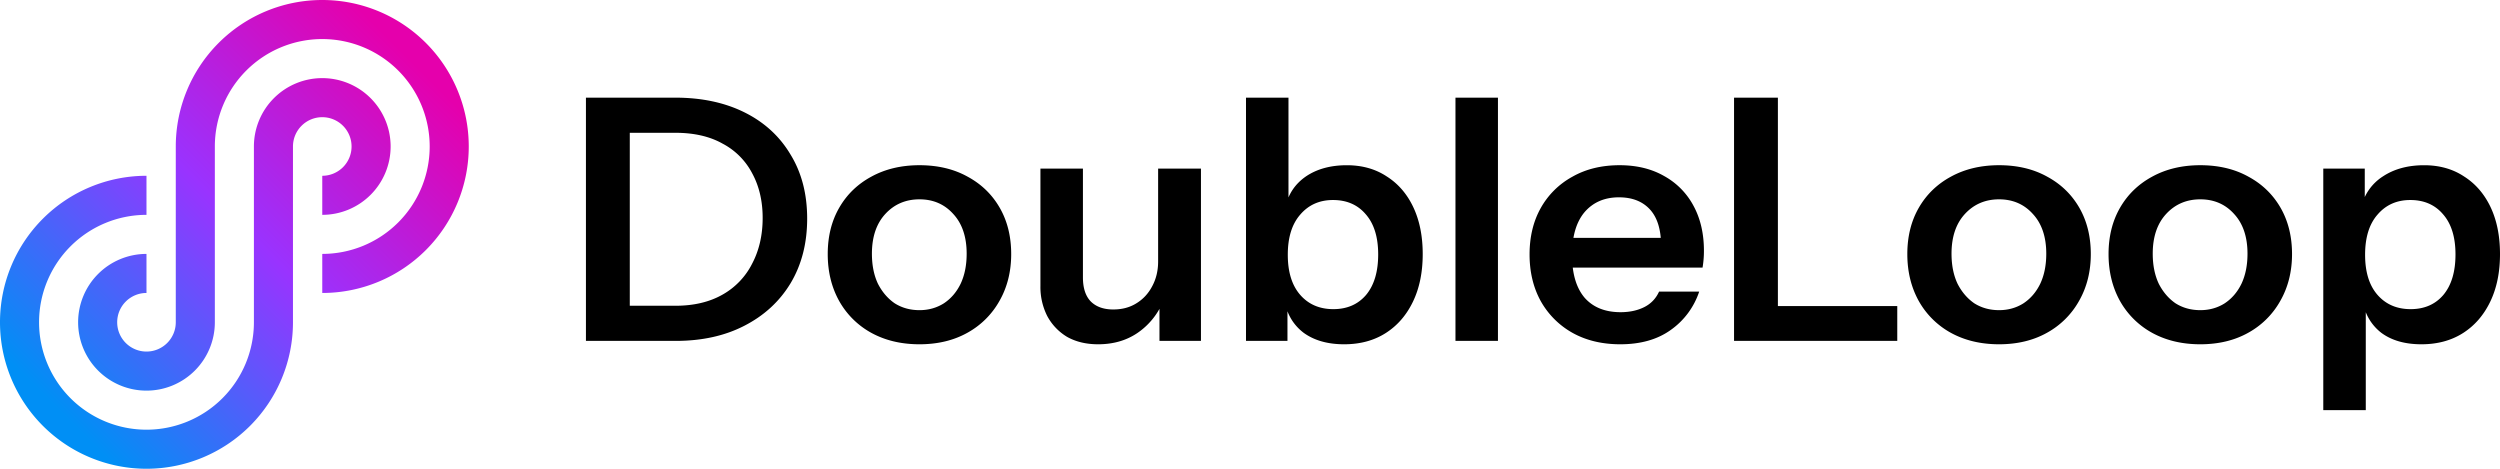 <?xml version="1.0" ?>
<svg xmlns="http://www.w3.org/2000/svg" viewBox="0 0 128 24" fill="none">
	<path fill="url(#a)" d="M15 7.5A1.5 1.5 0 1 1 16.5 9v2A3.5 3.5 0 1 0 13 7.5v9A5.5 5.5 0 1 1 7.5 11V9a7.5 7.5 0 1 0 7.5 7.5v-9z"/>
	<path fill="url(#b)" d="M7.5 13a3.5 3.5 0 1 0 3.5 3.5v-9a5.5 5.5 0 1 1 5.5 5.5v2A7.5 7.5 0 1 0 9 7.5v9A1.5 1.5 0 1 1 7.5 15v-2z"/>
	<path fill="#000" d="M31.364 17.454v-1.799h3.212c.944 0 1.75-.19 2.417-.57a3.75 3.75 0 0 0 1.52-1.592c.357-.68.535-1.459.535-2.335 0-.865-.178-1.626-.535-2.283a3.588 3.588 0 0 0-1.52-1.523c-.656-.369-1.462-.553-2.417-.553h-3.177V5h3.177c1.358 0 2.544.254 3.557.761s1.796 1.228 2.348 2.162c.564.923.846 2.012.846 3.27 0 1.256-.282 2.358-.846 3.303-.564.934-1.352 1.66-2.365 2.18-1.002.519-2.176.778-3.523.778h-3.229zm-1.364 0V5h2.245v12.454H30zm17.077.173c-.933 0-1.756-.196-2.47-.588a4.2 4.2 0 0 1-1.64-1.626c-.392-.704-.587-1.505-.587-2.404 0-.9.195-1.69.587-2.37.391-.68.938-1.21 1.64-1.591.714-.393 1.537-.589 2.47-.589.943 0 1.767.197 2.469.589.702.38 1.249.91 1.64 1.59.392.681.587 1.471.587 2.37 0 .9-.201 1.702-.604 2.405a4.199 4.199 0 0 1-1.64 1.626c-.703.392-1.52.588-2.453.588zm0-1.747c.46 0 .874-.115 1.243-.346.368-.242.656-.577.863-1.003.207-.438.31-.952.31-1.54 0-.864-.23-1.545-.69-2.04-.449-.497-1.024-.745-1.726-.745-.703 0-1.284.248-1.744.744-.46.496-.691 1.177-.691 2.041 0 .588.103 1.102.31 1.54.22.426.507.76.864 1.003.368.23.788.346 1.26.346zm9.146 1.747c-.61 0-1.14-.127-1.589-.38a2.762 2.762 0 0 1-1.019-1.073 3.292 3.292 0 0 1-.345-1.522v-6.02h2.176v5.57c0 .542.132.951.397 1.228.276.277.662.415 1.157.415.449 0 .84-.103 1.174-.31.345-.209.616-.497.811-.866.208-.38.311-.807.311-1.28l.225 2.11a3.637 3.637 0 0 1-1.295 1.557c-.565.38-1.232.571-2.003.571zm3.142-.173v-2.076h-.069V8.632h2.193v8.822h-2.124zm9.455.173c-.841 0-1.532-.196-2.073-.588-.53-.404-.857-.957-.984-1.66l.155-.018v2.093h-2.123V5h2.175v5.622l-.155-.035c.15-.657.5-1.176 1.053-1.557.564-.38 1.26-.57 2.09-.57.782 0 1.461.19 2.037.57.587.37 1.042.894 1.364 1.574.322.68.484 1.482.484 2.405 0 .934-.167 1.747-.501 2.439-.334.692-.8 1.228-1.399 1.608-.598.38-1.306.571-2.124.571zm-.553-1.799c.702 0 1.26-.242 1.675-.726.414-.496.621-1.188.621-2.076 0-.888-.213-1.574-.639-2.058-.414-.485-.972-.727-1.675-.727-.69 0-1.248.248-1.674.744-.426.484-.64 1.17-.64 2.058 0 .888.214 1.574.64 2.059.425.484.99.726 1.692.726zm6.253 1.626V5h2.175v12.454h-2.176zm8.439.173c-.933 0-1.75-.196-2.452-.588a4.233 4.233 0 0 1-1.623-1.626c-.38-.692-.57-1.488-.57-2.387 0-.9.19-1.69.57-2.37a4.113 4.113 0 0 1 1.623-1.608c.69-.393 1.496-.589 2.417-.589.875 0 1.635.185 2.28.554a3.748 3.748 0 0 1 1.502 1.522c.357.657.535 1.424.535 2.3a5.108 5.108 0 0 1-.07.865h-7.51v-1.522h5.836l-.449.415c0-.83-.19-1.453-.57-1.868-.38-.415-.91-.622-1.588-.622-.737 0-1.324.253-1.761.76-.427.508-.64 1.24-.64 2.197 0 .946.213 1.673.64 2.18.437.496 1.053.744 1.847.744.46 0 .863-.087 1.209-.26.345-.173.598-.438.76-.795h2.054a3.903 3.903 0 0 1-1.467 1.972c-.68.484-1.537.726-2.573.726zm5.824-.173V5h2.245v12.454h-2.245zm1.07 0v-1.782h7.287v1.782h-7.287zm12.499.173c-.932 0-1.756-.196-2.47-.588a4.2 4.2 0 0 1-1.64-1.626c-.391-.704-.587-1.505-.587-2.404 0-.9.196-1.69.587-2.37.392-.68.938-1.21 1.64-1.591.714-.393 1.538-.589 2.47-.589.944 0 1.767.197 2.469.589.702.38 1.249.91 1.641 1.59.391.681.587 1.471.587 2.37 0 .9-.202 1.702-.605 2.405a4.197 4.197 0 0 1-1.64 1.626c-.702.392-1.52.588-2.452.588zm0-1.747c.46 0 .875-.115 1.243-.346.369-.242.656-.577.864-1.003.207-.438.31-.952.31-1.54 0-.864-.23-1.545-.69-2.04-.449-.497-1.025-.745-1.727-.745-.702 0-1.284.248-1.744.744-.461.496-.69 1.177-.69 2.041 0 .588.103 1.102.31 1.54.219.426.507.76.863 1.003.369.23.789.346 1.261.346zm10.303 1.747c-.932 0-1.756-.196-2.469-.588a4.206 4.206 0 0 1-1.641-1.626c-.391-.704-.587-1.505-.587-2.404 0-.9.196-1.69.587-2.37.392-.68.939-1.21 1.641-1.591.713-.393 1.537-.589 2.469-.589.944 0 1.767.197 2.469.589.702.38 1.249.91 1.641 1.59.391.681.587 1.471.587 2.37 0 .9-.202 1.702-.605 2.405a4.197 4.197 0 0 1-1.64 1.626c-.702.392-1.52.588-2.452.588zm0-1.747c.46 0 .875-.115 1.243-.346.369-.242.656-.577.864-1.003.207-.438.31-.952.31-1.54 0-.864-.23-1.545-.69-2.04-.449-.497-1.025-.745-1.727-.745-.702 0-1.284.248-1.744.744-.461.496-.691 1.177-.691 2.041 0 .588.104 1.102.311 1.54.219.426.507.76.863 1.003.369.23.789.346 1.261.346zm11.322 1.747c-.841 0-1.526-.196-2.055-.588-.518-.404-.84-.957-.967-1.66l.173-.018V21h-2.176V8.632h2.124v1.99l-.173-.035a2.534 2.534 0 0 1 1.105-1.557c.576-.38 1.278-.57 2.107-.57.783 0 1.462.19 2.037.57.587.37 1.042.894 1.365 1.574.322.68.483 1.482.483 2.405 0 .934-.167 1.747-.501 2.439-.334.692-.8 1.228-1.398 1.608-.599.38-1.307.571-2.124.571zm-.553-1.799c.702 0 1.261-.242 1.675-.726.415-.496.622-1.188.622-2.076 0-.888-.213-1.574-.639-2.058-.415-.485-.973-.727-1.675-.727-.691 0-1.249.248-1.675.744-.426.484-.639 1.17-.639 2.058 0 .888.213 1.574.639 2.059.426.484.99.726 1.692.726z"/>
	<defs>
		<linearGradient id="a" x1="21" x2="3" y1="3" y2="21" gradientUnits="userSpaceOnUse">
			<stop stop-color="#E500AC"/>
			<stop offset=".479" stop-color="#93F"/>
			<stop offset="1" stop-color="#008FF5"/>
		</linearGradient>
		<linearGradient id="b" x1="21" x2="3" y1="3" y2="21" gradientUnits="userSpaceOnUse">
			<stop stop-color="#E500AC"/>
			<stop offset=".479" stop-color="#93F"/>
			<stop offset="1" stop-color="#008FF5"/>
		</linearGradient>
	</defs>
</svg>